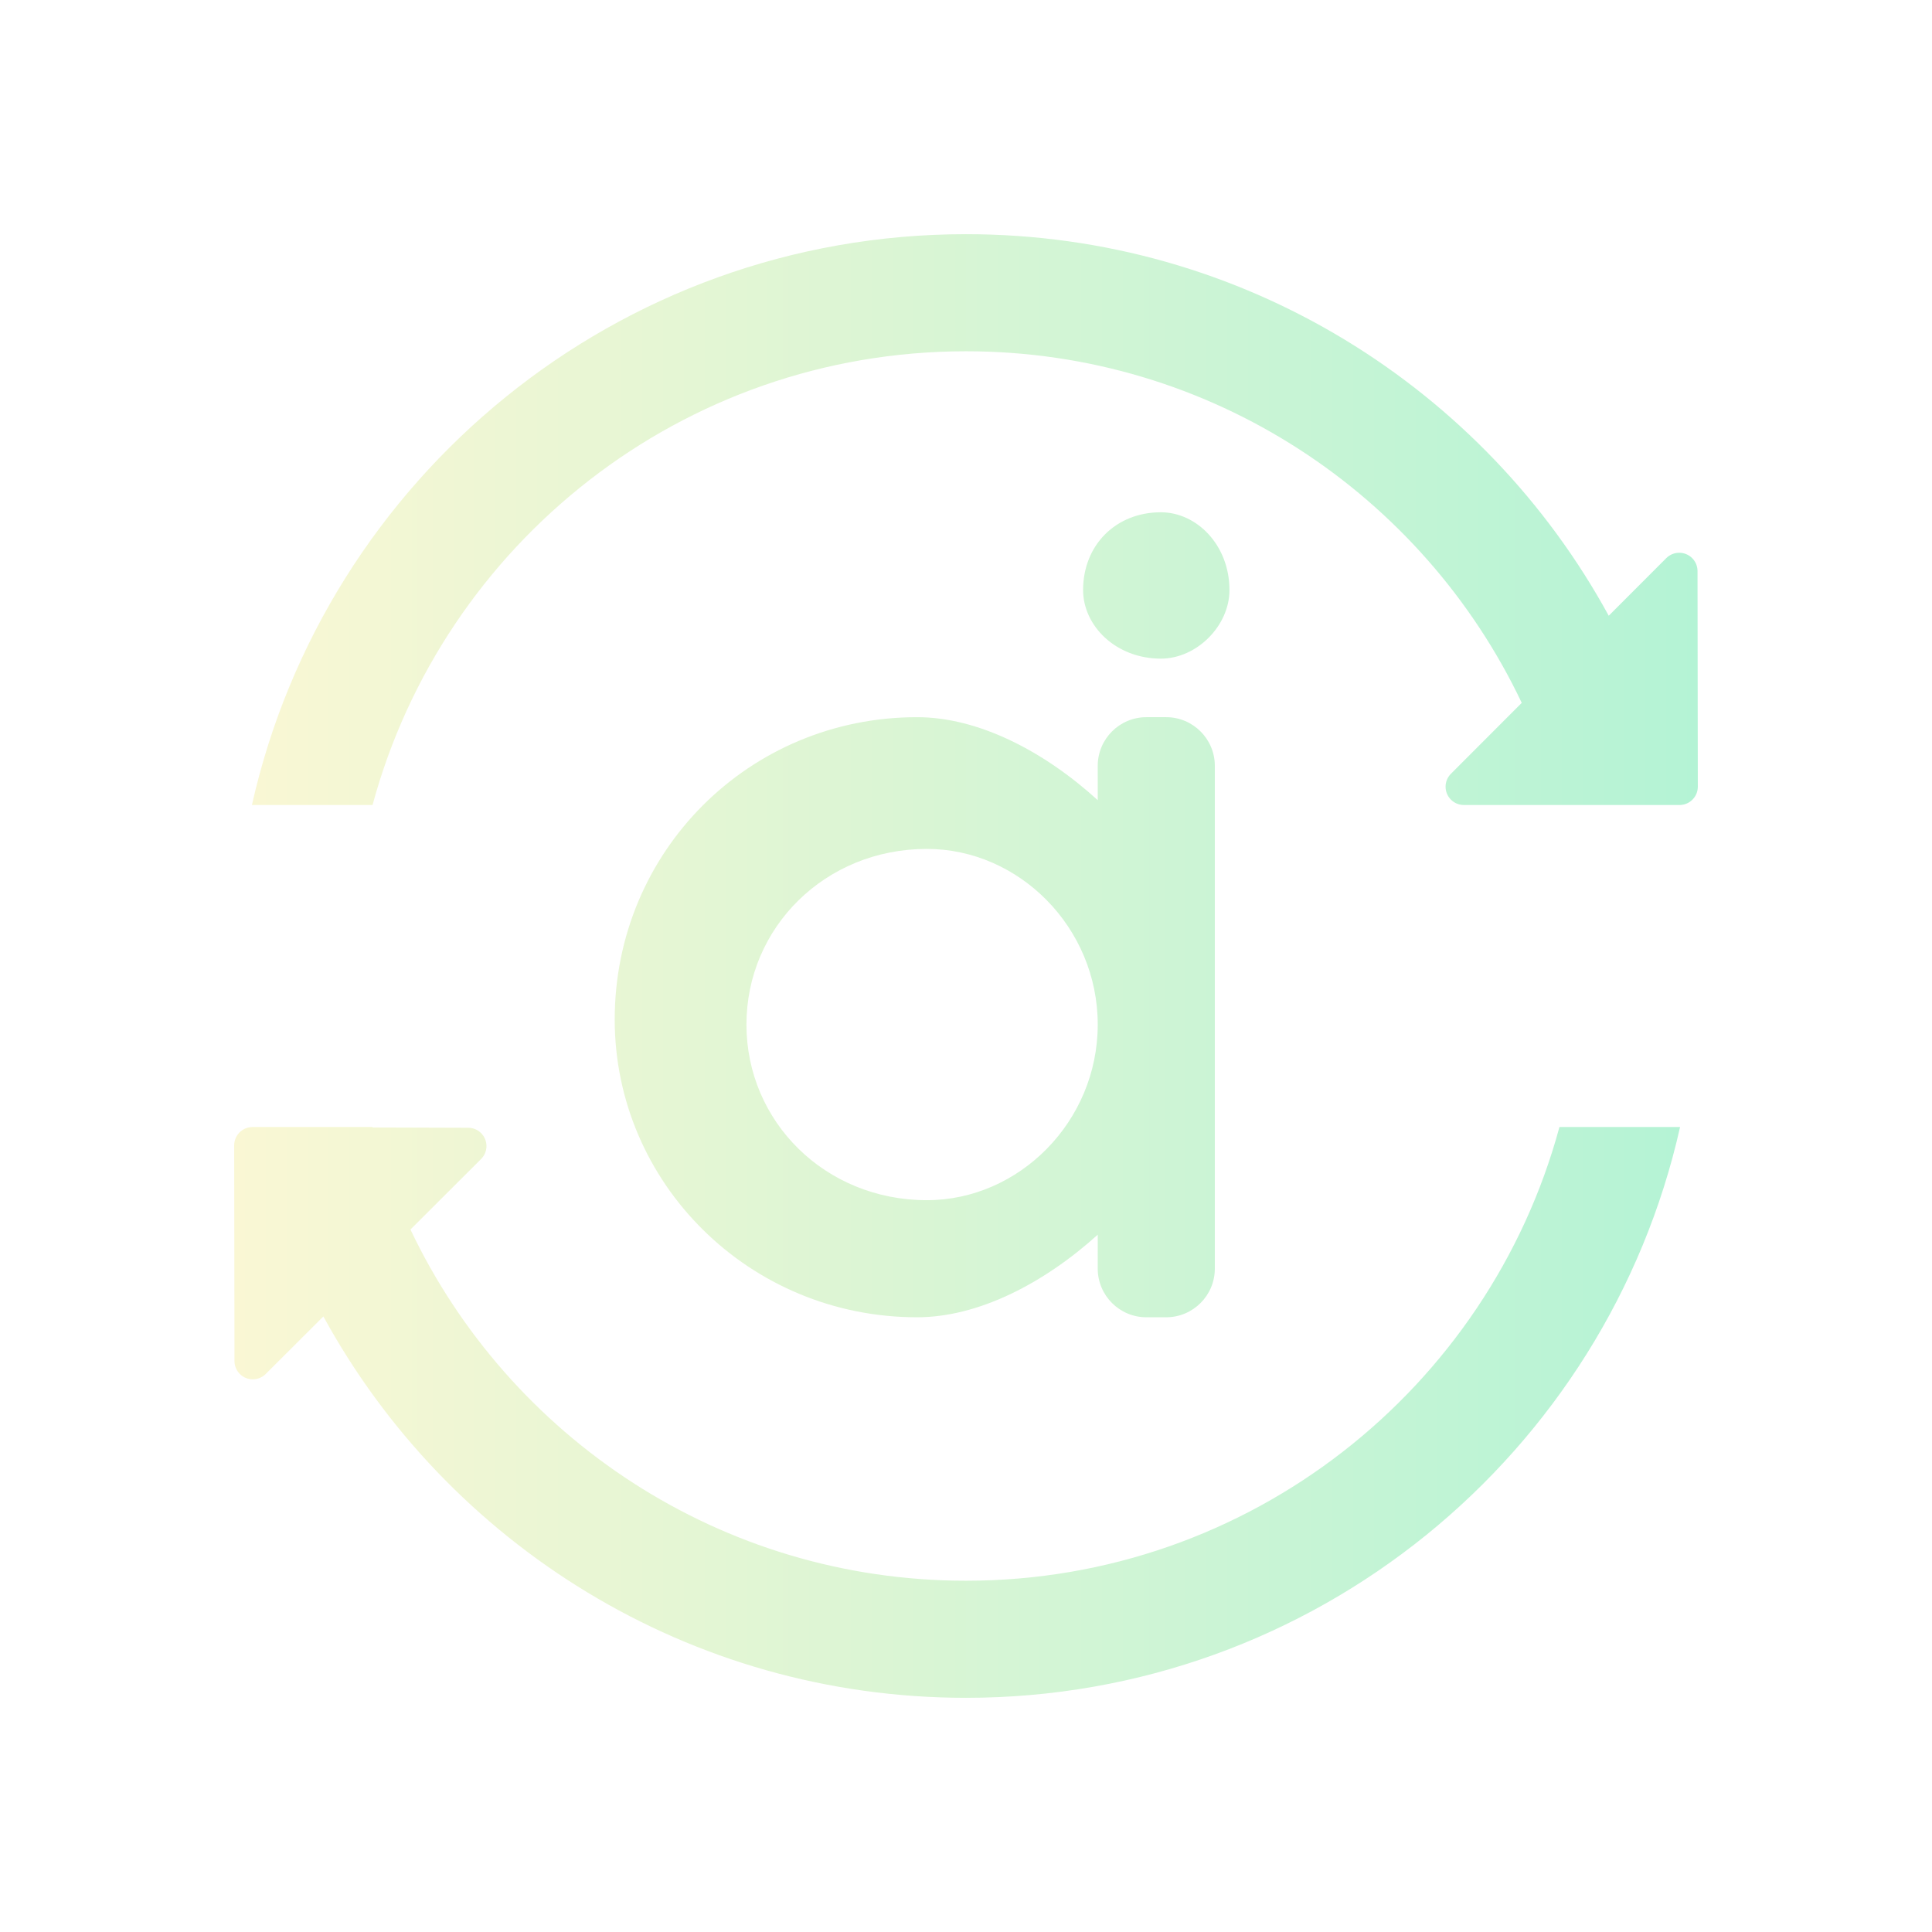 <svg width="264" height="264" viewBox="0 0 264 264" fill="none" xmlns="http://www.w3.org/2000/svg">
<g filter="url(#filter0_d_1669_3049)">
<path d="M50.908 150.002C50.914 150.023 50.919 150.043 50.925 150.064L63.982 150.105C65.363 150.109 66.478 151.232 66.474 152.613C66.472 153.274 66.208 153.907 65.74 154.374L56.086 164.009C69.569 192.384 98.494 212 132 212C170.78 212 203.423 185.722 213.092 150.002L229.575 150.002C219.551 194.646 179.671 228 132 228C94.119 228 61.157 206.938 44.187 175.887L36.307 183.75C35.33 184.726 33.747 184.724 32.771 183.747C32.304 183.279 32.042 182.645 32.041 181.984L32 152.512C31.998 151.154 33.079 150.047 34.428 150.009C34.427 150.01 34.426 150.006 34.425 150.002L50.908 150.002ZM159.351 94C163.024 94 166.001 96.977 166.001 100.65V169.35C166.001 173.023 163.024 176 159.351 176H156.651C152.978 176 150.001 173.023 150.001 169.35L150.002 164.716C142.635 171.367 133.686 176 125.313 176C102.355 176 83.998 157.644 83.998 135.313C83.998 112.356 102.355 94 125.313 94C133.686 94 142.635 98.633 150.002 105.338L150.001 100.65C150.001 96.977 152.978 94 156.651 94H159.351ZM126.648 112C112.745 112 101.999 122.745 101.999 136C101.999 149.255 112.745 160 126.648 160C139.255 160 150.001 149.255 150.001 136C150.001 122.745 139.255 112 126.648 112ZM132 28C169.892 28 202.861 49.074 219.828 80.139L227.69 72.266C228.666 71.29 230.249 71.288 231.226 72.264C231.695 72.732 231.958 73.367 231.959 74.03L232 103.497C232.002 104.769 231.052 105.822 229.822 105.979L229.576 106L200.032 106C198.651 106 197.532 104.881 197.532 103.5C197.532 102.838 197.795 102.202 198.263 101.733L207.94 92.044C194.467 63.641 165.527 44 132 44C93.219 44 60.576 70.279 50.908 106L34.424 106C44.448 61.355 84.328 28 132 28ZM158.626 66C163.524 66 168.001 70.477 168.001 76.625C168.001 81.523 163.524 86 158.626 86C152.478 86 148.001 81.523 148.001 76.625C148.001 70.477 152.478 66 158.626 66Z" fill="url(#paint0_linear_1669_3049)"/>
</g>
<defs>
<filter id="filter0_d_1669_3049" x="0" y="0" width="264" height="264" filterUnits="userSpaceOnUse" color-interpolation-filters="sRGB">
<feFlood flood-opacity="0" result="BackgroundImageFix"/>
<feColorMatrix in="SourceAlpha" type="matrix" values="0 0 0 0 0 0 0 0 0 0 0 0 0 0 0 0 0 0 127 0" result="hardAlpha"/>
<feOffset dy="4"/>
<feGaussianBlur stdDeviation="16"/>
<feComposite in2="hardAlpha" operator="out"/>
<feColorMatrix type="matrix" values="0 0 0 0 0.247 0 0 0 0 0.192 0 0 0 0 0.192 0 0 0 0.25 0"/>
<feBlend mode="normal" in2="BackgroundImageFix" result="effect1_dropShadow_1669_3049"/>
<feBlend mode="normal" in="SourceGraphic" in2="effect1_dropShadow_1669_3049" result="shape"/>
</filter>
<linearGradient id="paint0_linear_1669_3049" x1="32" y1="128" x2="232" y2="128" gradientUnits="userSpaceOnUse">
<stop stop-color="#FAF7D4"/>
<stop offset="1" stop-color="#B4F3D5"/>
</linearGradient>
</defs>
</svg>
